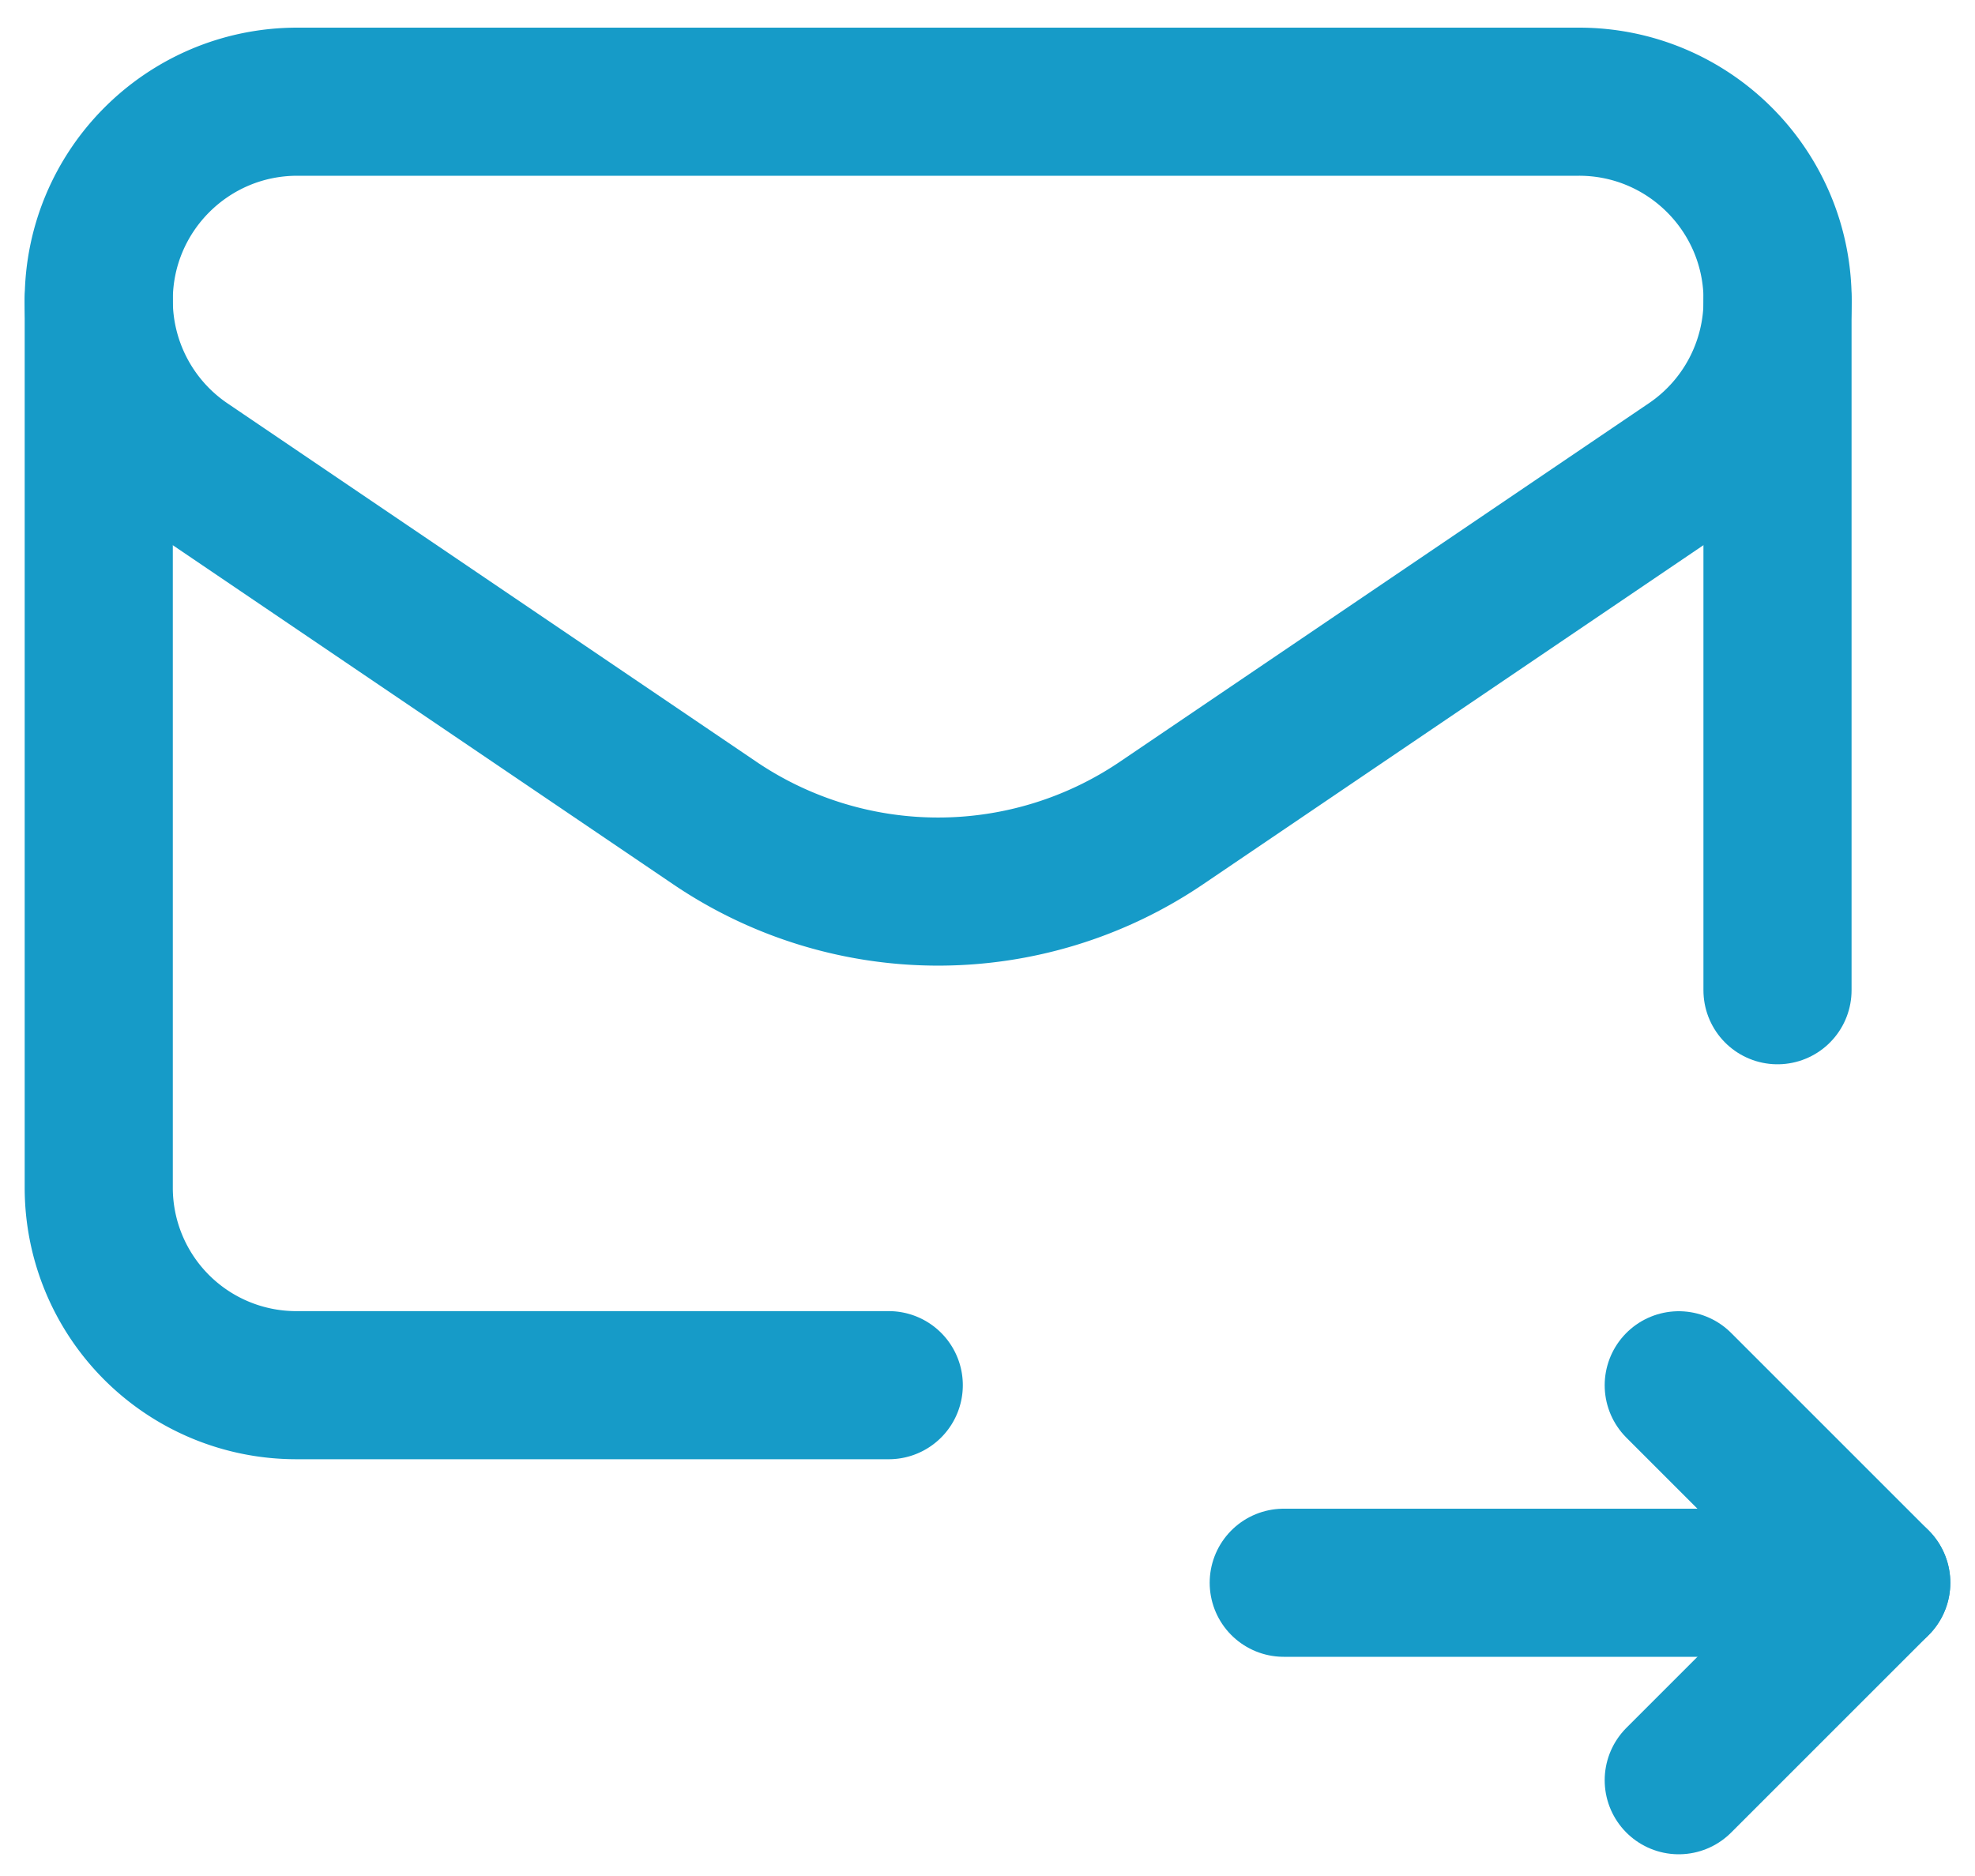 <svg xmlns="http://www.w3.org/2000/svg" width="20" height="19" viewBox="0 0 20 19"><g><g><g><g><path fill="none" stroke="#169bc8" stroke-linecap="round" stroke-linejoin="round" stroke-miterlimit="20" stroke-width="1.5" d="M18 3.04v6.989"/></g><g><path fill="none" stroke="#169bc8" stroke-linecap="round" stroke-linejoin="round" stroke-miterlimit="20" stroke-width="1.5" d="M19 16.03h-6"/></g><g><path fill="none" stroke="#169bc8" stroke-linecap="round" stroke-linejoin="round" stroke-miterlimit="20" stroke-width="1.5" d="M17 14.03v0l2 2v0l-2 2v0"/></g><g><path fill="none" stroke="#169bc8" stroke-linecap="round" stroke-linejoin="round" stroke-miterlimit="20" stroke-width="1.5" d="M9 14.029v0H3a2 2 0 0 1-2-2V3.04v0"/></g><g><path fill="none" stroke="#169bc8" stroke-linecap="round" stroke-linejoin="round" stroke-miterlimit="20" stroke-width="1.5" d="M3.011 1.03H15.99c1.11 0 2.011.9 2.011 2.011v0a2.01 2.01 0 0 1-.883 1.664l-5.357 3.631a4.031 4.031 0 0 1-4.522 0l-5.356-3.63A2.011 2.011 0 0 1 1 3.042v-.001C1 1.93 1.9 1.03 3.011 1.03z"/></g></g><g/></g></g></svg>